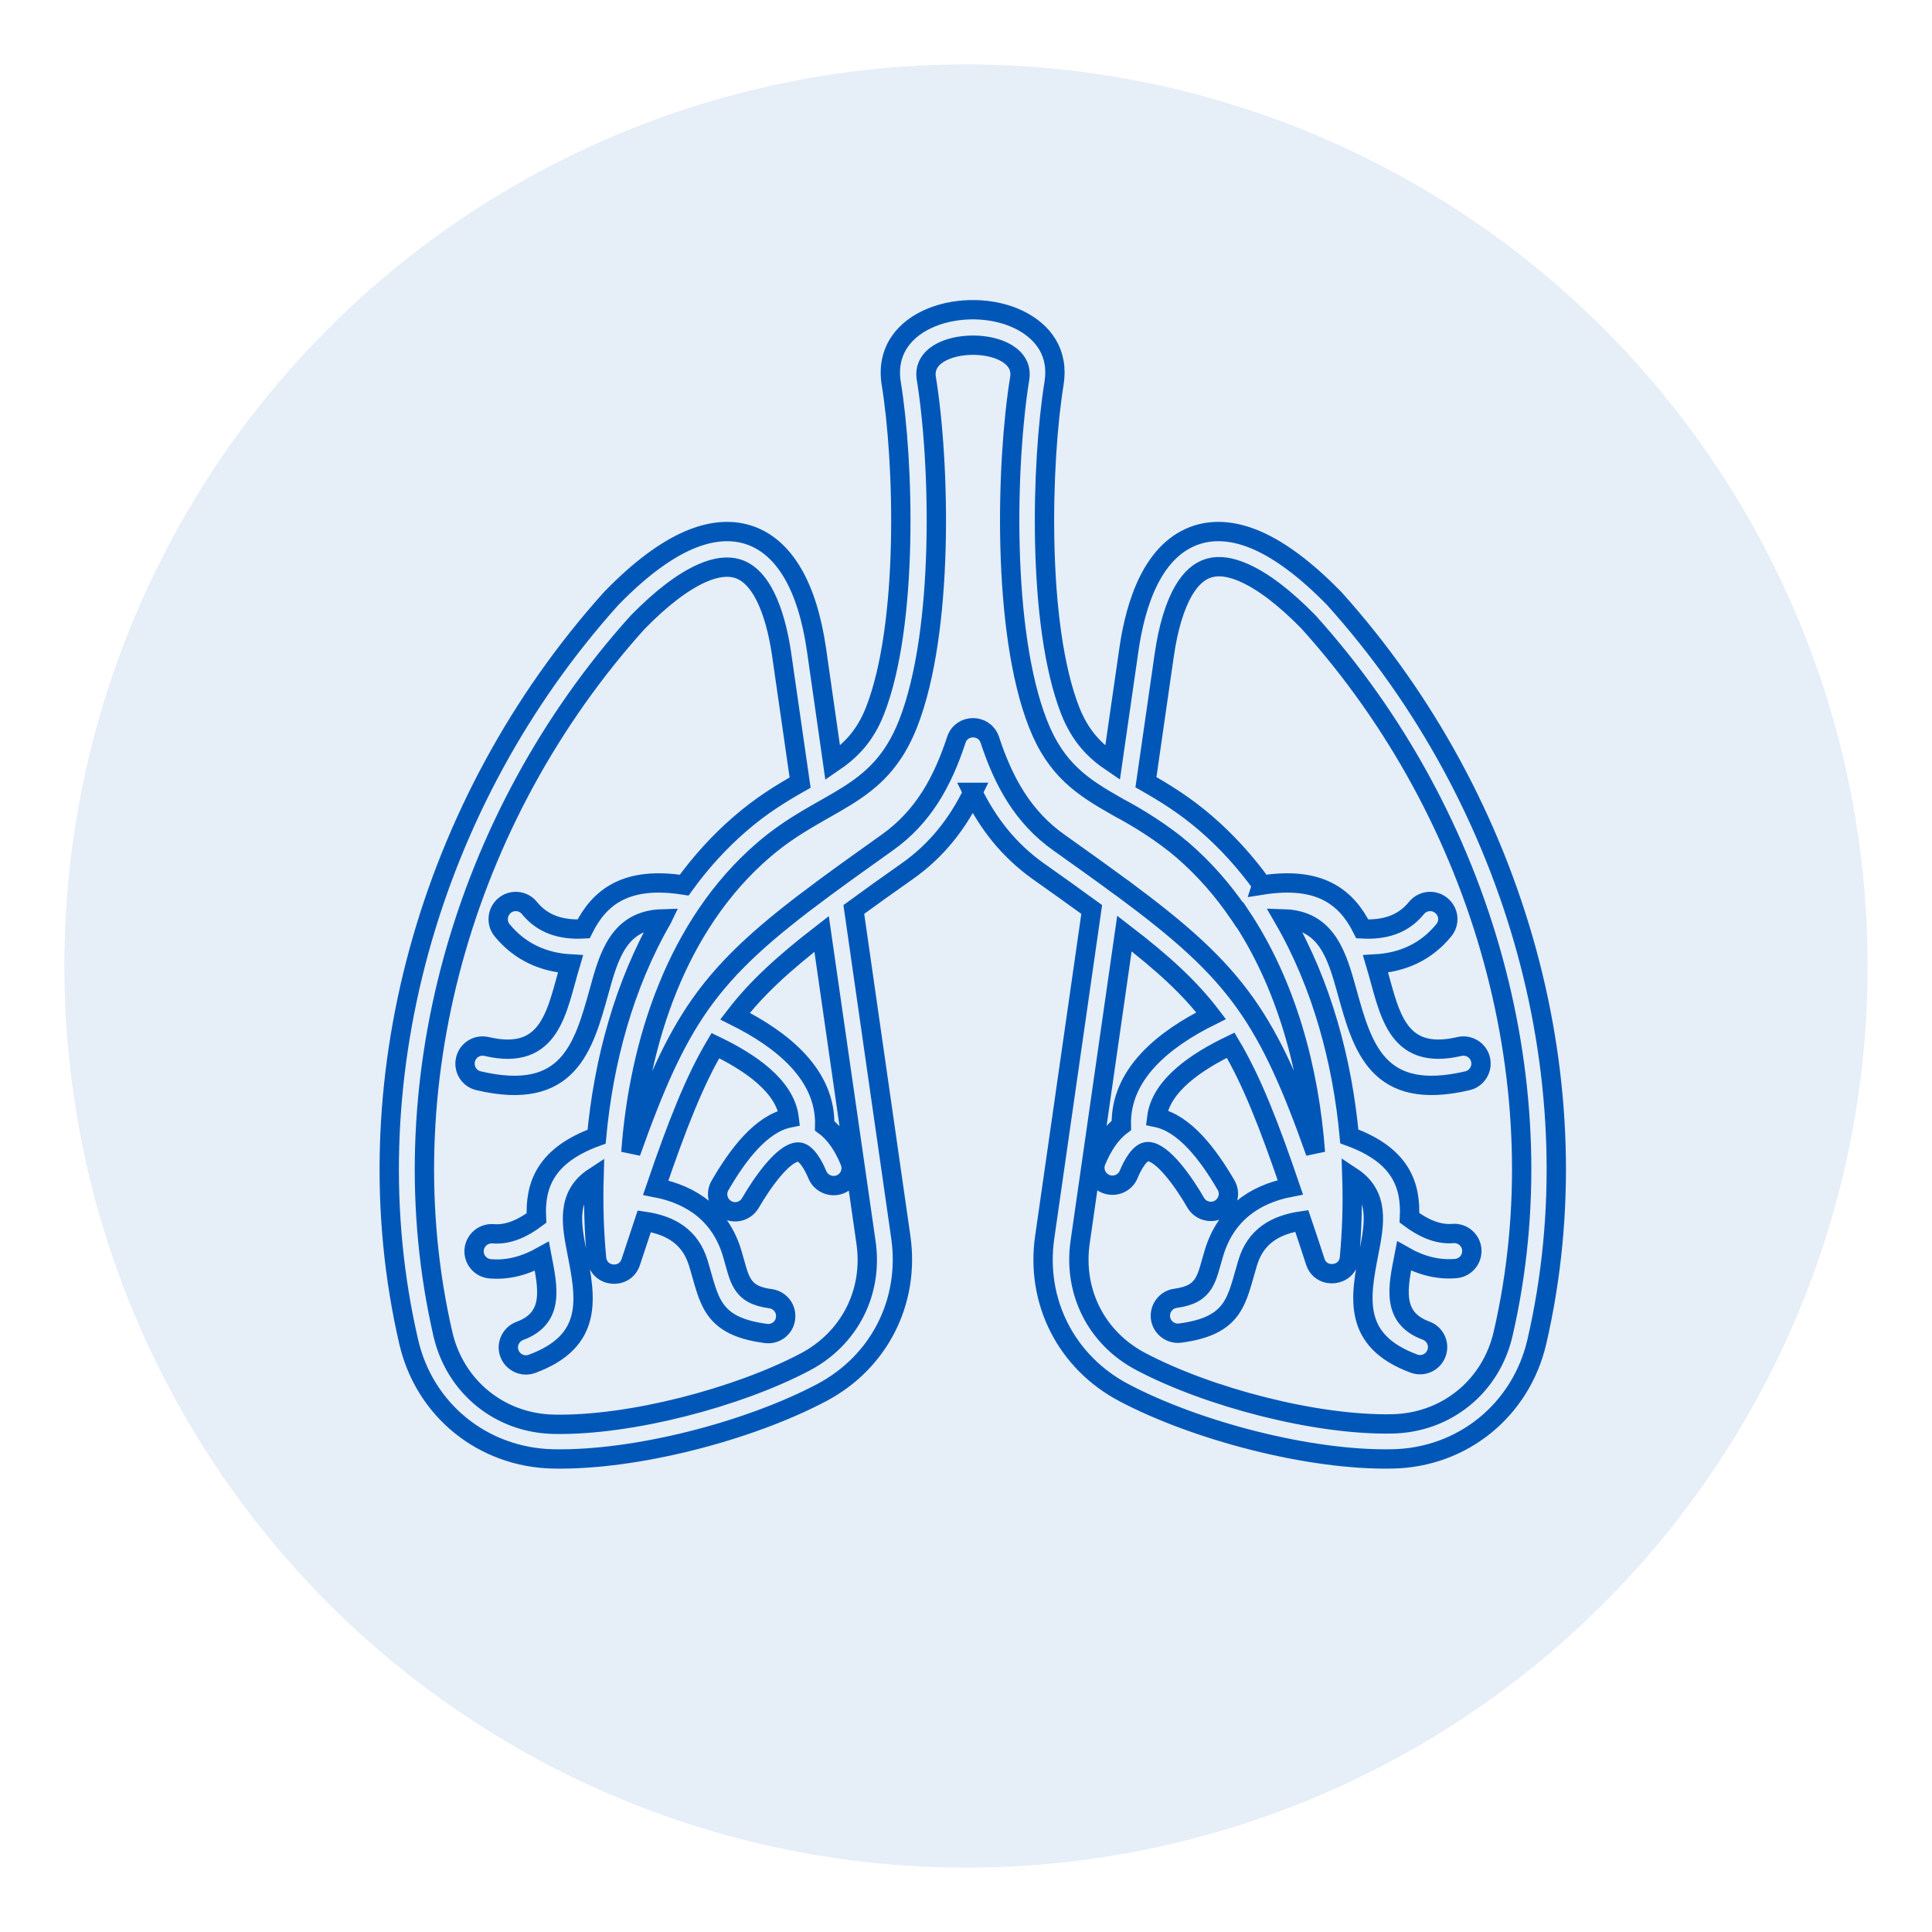 <?xml version="1.0" encoding="UTF-8"?>
<svg width="120" height="120" viewBox="0 0 120 120" fill="none" xmlns="http://www.w3.org/2000/svg">
    <!-- Background Circle with pulse -->
    <circle cx="60" cy="60" r="56" fill="#0057B8" fill-opacity="0.1">
        <animate attributeName="r" values="54;56;54" dur="3s" repeatCount="indefinite" />
        <animate attributeName="fill-opacity" values="0.08;0.1;0.08" dur="3s" repeatCount="indefinite" />
    </circle>
    
    <!-- Detailed Lung -->
    <g transform="translate(20,15) scale(0.8)">
        <path
            d="m 71.25 52.28 c -.02-.03 -.04-.07 -.07-.1 -1.23-1.81 -2.67-3.46 -4.33-4.9 -1.59-1.37 -3.6-2.6
-4.99-3.33 -.04-.02 -.08-.04 -.12-.07 -2.62-1.49 -4.74-2.81 -6.16-6.46 -2.82-7.21 -2.47-20.28
-1.41-26.79 .56-3.44 -7.82-3.44 -7.25 0 1.06 6.51 1.41 19.58 -1.41 26.79 -2.31 5.91 -6.58 5.8 -11.27
9.86 -6.68 5.77 -9.63 14.87 -10.26 23.45 1.83-5.15 3.33-8.58 5.39-11.51 2.25-3.18 5.08-5.67
9.61-9.02 .03-.03 .07-.05 .11-.08 1.42-1.05 3.01-2.18 4.79-3.45 2.81-1.99 4.31-4.75 5.37-7.98
.41-1.25 2.18-1.25 2.6 0 1.06 3.23 2.56 5.99 5.37 7.98 1.79 1.27 3.37 2.4 4.79 3.45 .04.03 .08.05
.12.08 4.53 3.35 7.36 5.84 9.61 9.02 2.06 2.93 3.57 6.36 5.39 11.51 -.48-6.45 -2.24-13.07
-5.86-18.46z m 1.71-2.31 c 4.53-.72 6.59.95 7.81 3.4 1.69.09 3.15-.32 4.21-1.63 .48-.58 1.33-.67
1.92-.19 .59.48 .68 1.33 .2 1.92 -1.36 1.67 -3.18 2.5 -5.3 2.62 1.06 3.55 1.46 7.59 6.51 6.41
.73-.17 1.47.28 1.64 1.02 s -.29 1.47 -1.02 1.64 c -6.98 1.64 -8.15-2.59 -9.35-6.93 -.76-2.73
-1.54-5.54 -4.9-5.64 2.95 5.11 4.54 11.04 5.08 16.89 4 1.45 4.8 3.77 4.67 6.32 1.01.76 2.16 1.32
3.37 1.22 .75-.06 1.41.5 1.47 1.25 s -.5 1.41 -1.25 1.47 c -1.4.12 -2.75-.25 -4.01-.97 -.46 2.37
-1.03 4.78 1.71 5.79 .71.26 1.07 1.05 .81 1.75 -.26.71 -1.04 1.07 -1.75.81 -4.83-1.79 -4.17-5.15
-3.5-8.62 .43-2.19 .86-4.44 -1.32-5.88 .07 2.14 0 4.25 -.19 6.29 -.13 1.47 -2.2 1.69 -2.65.3
-.37-1.12 -.71-2.18 -1.05-3.17 -2.08.3 -3.59 1.22 -4.2 3.25 -.87 2.85 -.92 4.89 -5.24 5.46 -.75.1
-1.43-.43 -1.53-1.17 -.09-.75 .43-1.43 1.17-1.53 2.39-.32 2.39-1.59 2.99-3.54 .88-2.9 3.02-4.52
5.92-5.08 -1.68-4.93 -3.02-8.32 -4.63-11.03 -2.6 1.25 -5.43 3.11 -5.74 5.62 2.17.45 3.99 2.86 5.38
5.24 .38.65 .15 1.48 -.5 1.86 -.65.38 -1.49.15 -1.86-.5 -.89-1.55 -2.56-3.94 -3.7-3.96 -.64-.02
-1.22 1.09 -1.5 1.77 -.28.69 -1.08 1.02 -1.78.74 -.7-.29 -1.03-1.09 -.74-1.78 .48-1.15 1.11-2.13
1.95-2.76-.11-3.97 3.29-6.7 6.97-8.52-1.66-2.18 -3.75-4.09 -6.73-6.38 l -3.44 23.97 c -.55 3.85 1.27
7.45 4.71 9.26 5.22 2.76 13.58 4.96 19.52 4.84 4.2-.08 7.67-2.9 8.61-6.99 2.21-9.55 1.82-19.52
-.76-28.98 -2.63-9.65 -7.55-18.75 -14.35-26.29 l -.01-.01 c -1.88-1.92 -3.55-3.17 -5-3.81 -2.07-.91
-3.55-.54 -4.68 1.38 -.69 1.19 -1.2 2.87 -1.51 5.02 l -1.42 9.86 c 1.42.81 2.99 1.76 4.68 3.22 1.63
1.41 3.07 3.01 4.32 4.74z m -46.55 2.62 c -3.37.1 -4.15 2.9 -4.9 5.64 -1.21 4.34 -2.37 8.57 -9.35
6.93 -.74-.17 -1.19-.9 -1.02-1.64 .17-.74 .9-1.19 1.64-1.02 5.05 1.18 5.45-2.86 6.51-6.41 -2.13-.12
-3.95-.96 -5.31-2.62 -.47-.58 -.38-1.44 .2-1.92 s 1.45-.39 1.92.19 c 1.06 1.31 2.52 1.72 4.21 1.63
1.22-2.45 3.28-4.12 7.81-3.4 1.25-1.73 2.69-3.33 4.32-4.74 1.69-1.47 3.26-2.41 4.68-3.22 l
-1.42-9.86 c -.36-2.54 -1.27-6.07 -3.43-6.75 -.75-.23 -1.67-.13 -2.76.35 -1.45.64 -3.12 1.89 -5 3.81
l -.01.01 c -6.8 7.55 -11.72 16.65 -14.35 26.29 -2.58 9.46 -2.96 19.43 -.76 28.98 .95 4.09 4.42 6.91
8.61 6.99 5.94.12 14.31-2.09 19.52-4.84 3.44-1.82 5.27-5.41 4.72-9.26 l -3.45-23.97 c -2.97 2.3
-5.06 4.21 -6.72 6.38 3.67 1.83 7.07 4.55 6.96 8.52 .84.62 1.48 1.61 1.95 2.76 .29.7 -.04 1.49 -.74
1.78 -.69.28 -1.49-.05 -1.78-.74 -.28-.68 -.86-1.78 -1.49-1.77 -1.15.02 -2.81 2.41 -3.71 3.96
-.38.65 -1.21.88 -1.86.5 -.65-.38 -.88-1.21 -.5-1.86 1.38-2.39 3.2-4.8 5.37-5.24 -.31-2.52
-3.13-4.37 -5.73-5.62 -1.61 2.72 -2.95 6.11 -4.63 11.03 2.91.56 5.05 2.18 5.93 5.08 .59 1.96 .6 3.23
2.98 3.54 .75.1 1.27.78 1.17 1.53 -.09.75 -.78 1.27 -1.53 1.17 -4.32-.57 -4.37-2.61 -5.24-5.46
-.62-2.03 -2.13-2.95 -4.2-3.25 -.33.99 -.68 2.05 -1.05 3.17 -.46 1.4 -2.57 1.2 -2.66-.39 -.19-2.02
-.25-4.1 -.19-6.21 -2.19 1.43 -1.75 3.69 -1.32 5.88 .68 3.48 1.33 6.84 -3.5 8.62 -.7.26 -1.49-.11
-1.75-.81 -.26-.7 .11-1.49 .81-1.75 2.74-1.01 2.16-3.42 1.71-5.79 -1.27.71 -2.61 1.09 -4.01.97
-.75-.06 -1.31-.72 -1.25-1.47 .07-.75 .72-1.31 1.48-1.25 1.2.1 2.35-.46 3.36-1.22 -.13-2.54 .68-4.87
4.67-6.32 .54-5.85 2.13-11.78 5.08-16.89z m 24.12-9.82 c -1.19 2.43 -2.79 4.5 -5.09 6.12 -1.53 1.08
-2.91 2.06 -4.15 2.97 l 3.65 25.45 c .71 5 -1.68 9.7 -6.14 12.06 -5.63 2.98 -14.43 5.28 -20.85 5.15
-5.45-.11 -10-3.79 -11.22-9.1 -2.31-9.98 -1.91-20.42 .79-30.31 2.75-10.06 7.87-19.54 14.94-27.4
.03-.03 .06-.06 .09-.09 2.13-2.18 4.1-3.63 5.86-4.4 3.34-1.47 6.28-.62 8.12 2.51 .88 1.49 1.51 3.51
1.87 6.01 l 1.25 8.74 c 1.38-.94 2.51-2.06 3.29-4.06 2.62-6.71 2.24-19.37 1.26-25.37 -.85-5.17
5.91-6.93 9.91-4.98 1.88.92 3.12 2.57 2.72 4.98 -.97 6 -1.36 18.66 1.26 25.37 .79 2 1.91 3.13 3.29
4.06 l 1.26-8.74 c .53-3.73 1.9-7.9 5.33-8.98 1.38-.43 2.95-.29 4.66.46 1.77.78 3.73 2.23 5.86 4.4
.03.03 .06.06 .09.09 7.08 7.86 12.2 17.35 14.95 27.4 2.7 9.88 3.1 20.32 .79 30.31 -1.23 5.31 -5.77 9
-11.22 9.1 -6.42.13 -15.22-2.18 -20.85-5.15 -4.46-2.36 -6.86-7.06 -6.14-12.06 l 3.65-25.45c
-1.25-.91 -2.62-1.89 -4.15-2.97 -2.29-1.63 -3.9-3.7 -5.09-6.12z"
            stroke="#0057B8"
            stroke-width="1.5"
            stroke-linecap="round"
            fill="none">
            <animate attributeName="stroke-width" values="1.5;1.8;1.5" dur="3s" repeatCount="indefinite" />
            <animate attributeName="stroke-opacity" values="0.9;1;0.9" dur="3s" repeatCount="indefinite" />
        </path>
    </g>
    
    <!-- Dr Text -->
    <g transform="translate(0, 95)">
        <!-- Gradient definitions -->
        <defs>
            <linearGradient id="textGradient" x1="0%" y1="0%" x2="100%" y2="0%">
                <stop offset="0%" style="stop-color:#0057B8;stop-opacity:1">
                    <animate attributeName="stop-color" values="#0057B8;#00395B;#0057B8" dur="3s" repeatCount="indefinite" />
                </stop>
                <stop offset="100%" style="stop-color:#00395B;stop-opacity:1">
                    <animate attributeName="stop-color" values="#00395B;#0057B8;#00395B" dur="3s" repeatCount="indefinite" />
                </stop>
            </linearGradient>
        </defs>

        <!-- Main text line with gradient and animation -->
        <path d="M35 -65H85" 
              stroke="url(#textGradient)" 
              stroke-width="7"
              stroke-linecap="round">
            <animate attributeName="stroke-width" values="7;7.5;7" dur="3s" repeatCount="indefinite" />
        </path>
    </g>
</svg> 